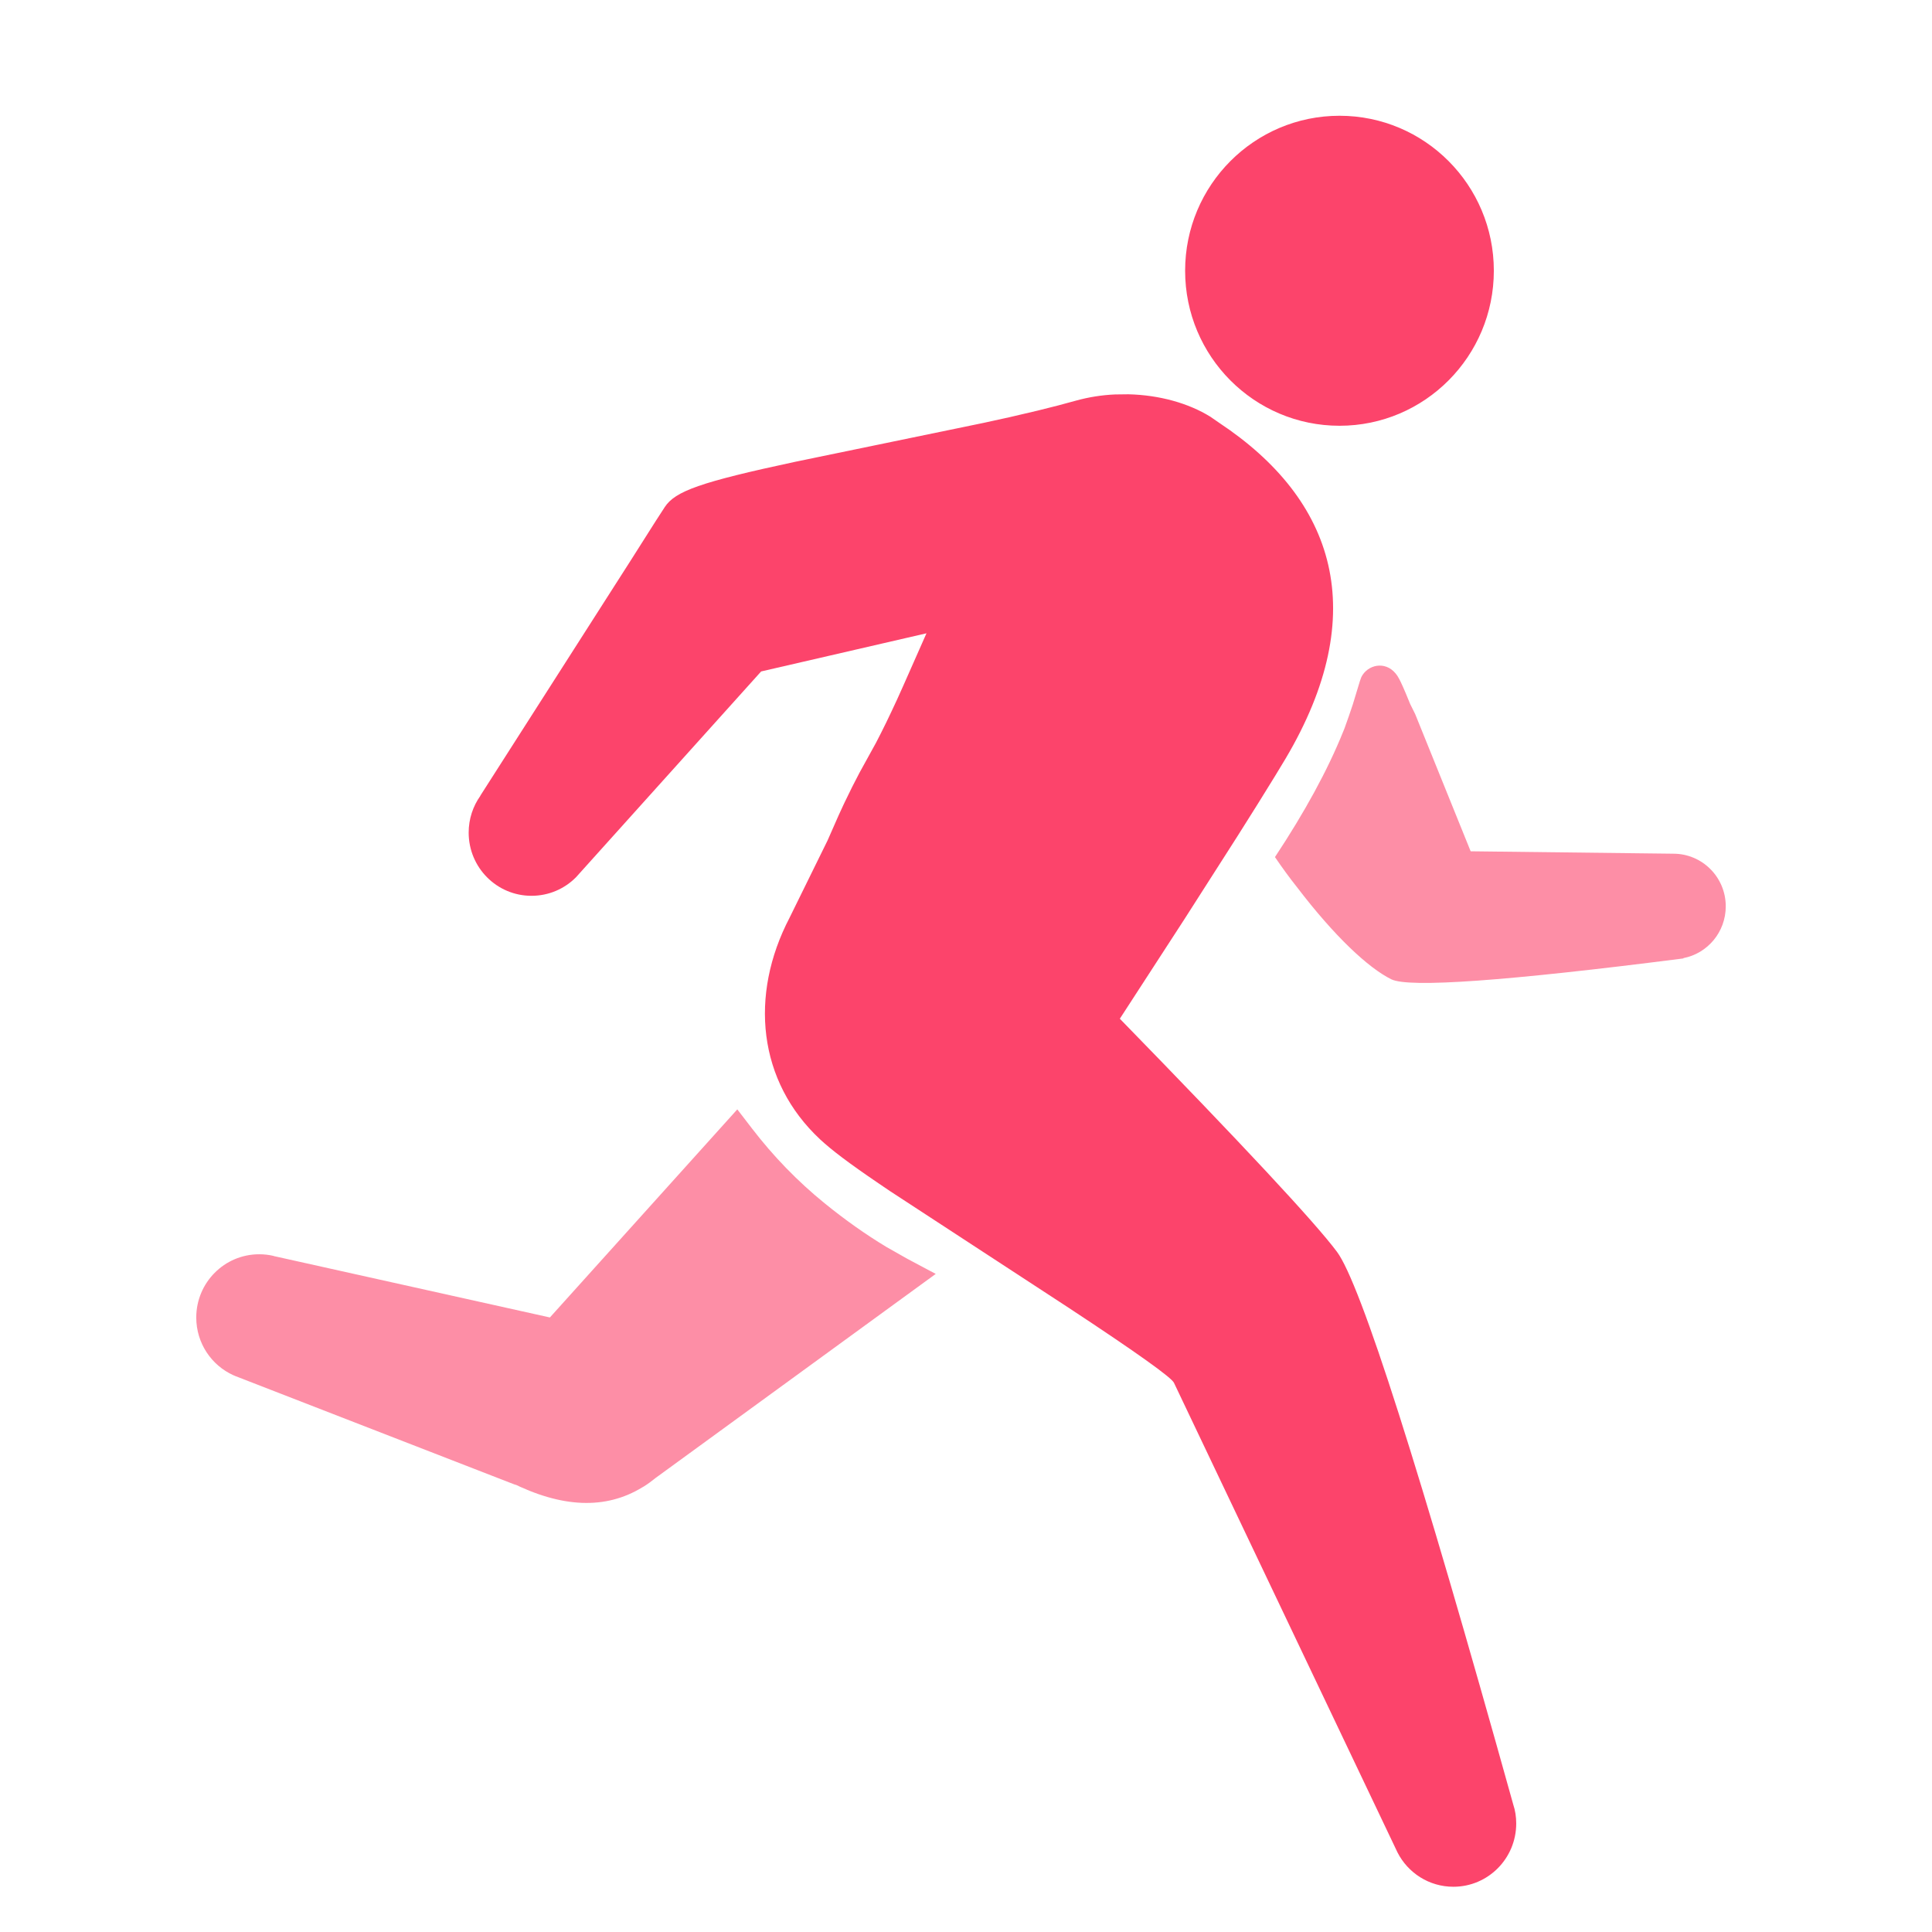 <svg xmlns="http://www.w3.org/2000/svg"
     width="24"
     height="24"
     version="1.1"
     viewBox="0 0 24 24">
    <g
        fill="#fc446b"
        fill-rule="evenodd"
        stroke="none"
        stroke-width="1"
        transform="translate(2.438 1.438)">
        <path
            fill-opacity=".6"
            d="M6.721,12.343 L6.904,12.581 C7.168,12.925 7.468,13.235 7.805,13.509 C8.06,13.716 8.316,13.897 8.573,14.052 L8.831,14.198 L9.186,14.387 L5.707,16.921 C5.66,16.959 5.613,16.994 5.564,17.025 L5.543,17.037 C5.086,17.317 4.542,17.295 3.905,16.975 L3.977,17.01 C3.969,17.007 3.962,17.005 3.954,17.003 L0.488,15.657 C0.483,15.655 0.477,15.653 0.472,15.65 L0.462,15.646 C0.19,15.524 0,15.248 0,14.929 C0,14.495 0.35,14.143 0.781,14.143 C0.844,14.143 0.905,14.15 0.963,14.164 L0.962,14.165 L4.393,14.928 L6.721,12.343 Z M14.898,6.927 C14.914,6.946 14.927,6.966 14.94,6.99 L14.961,7.031 L14.991,7.096 L15.026,7.177 L15.079,7.306 L15.142,7.433 L15.831,9.137 L18.349,9.167 C18.709,9.167 19,9.46 19,9.821 C19,10.14 18.774,10.406 18.474,10.464 L18.474,10.468 C16.276,10.749 15.066,10.836 14.845,10.727 C14.56,10.586 14.139,10.193 13.674,9.583 C13.586,9.473 13.495,9.348 13.4,9.209 C13.771,8.648 14.054,8.13 14.246,7.654 L14.265,7.607 C14.301,7.508 14.335,7.41 14.367,7.313 L14.455,7.023 L14.473,6.973 C14.55,6.819 14.767,6.769 14.898,6.927 Z"/>
        <path d="M11.579,3.46 C11.965,3.469 12.327,3.571 12.598,3.739 L12.708,3.815 C14.147,4.77 14.606,6.175 13.53,7.989 L13.398,8.207 C13.275,8.408 13.119,8.658 12.934,8.95 L12.273,9.984 L11.473,11.217 C12.998,12.781 13.897,13.746 14.17,14.112 C14.464,14.506 15.194,16.795 16.36,20.978 C16.385,21.052 16.397,21.132 16.397,21.214 C16.397,21.648 16.048,22 15.616,22 C15.314,22 15.051,21.827 14.922,21.573 L14.922,21.573 L12.146,15.741 C12.121,15.678 11.691,15.37 10.836,14.807 L8.619,13.359 L8.479,13.264 C8.102,13.008 7.896,12.851 7.751,12.717 C6.975,11.994 6.869,10.924 7.37,9.963 L7.842,9.003 L7.979,8.692 L8.037,8.566 L8.054,8.53 C8.117,8.398 8.178,8.276 8.238,8.163 L8.444,7.789 L8.506,7.668 L8.57,7.539 L8.636,7.401 L8.707,7.249 C8.731,7.195 8.756,7.139 8.783,7.08 L9.071,6.429 L7.017,6.903 L4.717,9.46 C4.575,9.603 4.38,9.69 4.164,9.69 C3.733,9.69 3.384,9.339 3.384,8.905 C3.384,8.734 3.438,8.576 3.53,8.447 L3.529,8.446 L5.188,5.851 C5.483,5.393 5.689,5.059 5.82,4.861 C5.95,4.663 6.262,4.551 7.443,4.298 L9.786,3.814 L10.105,3.744 L10.451,3.663 C10.629,3.62 10.788,3.578 10.931,3.538 C11.087,3.495 11.249,3.469 11.414,3.462 L11.579,3.46 Z M14.202,0 C15.261,0 16.119,0.862 16.119,1.925 C16.119,2.988 15.261,3.851 14.202,3.851 C13.143,3.851 12.284,2.989 12.284,1.925 C12.284,0.862 13.143,0 14.202,0 Z"/>
    </g>
</svg>